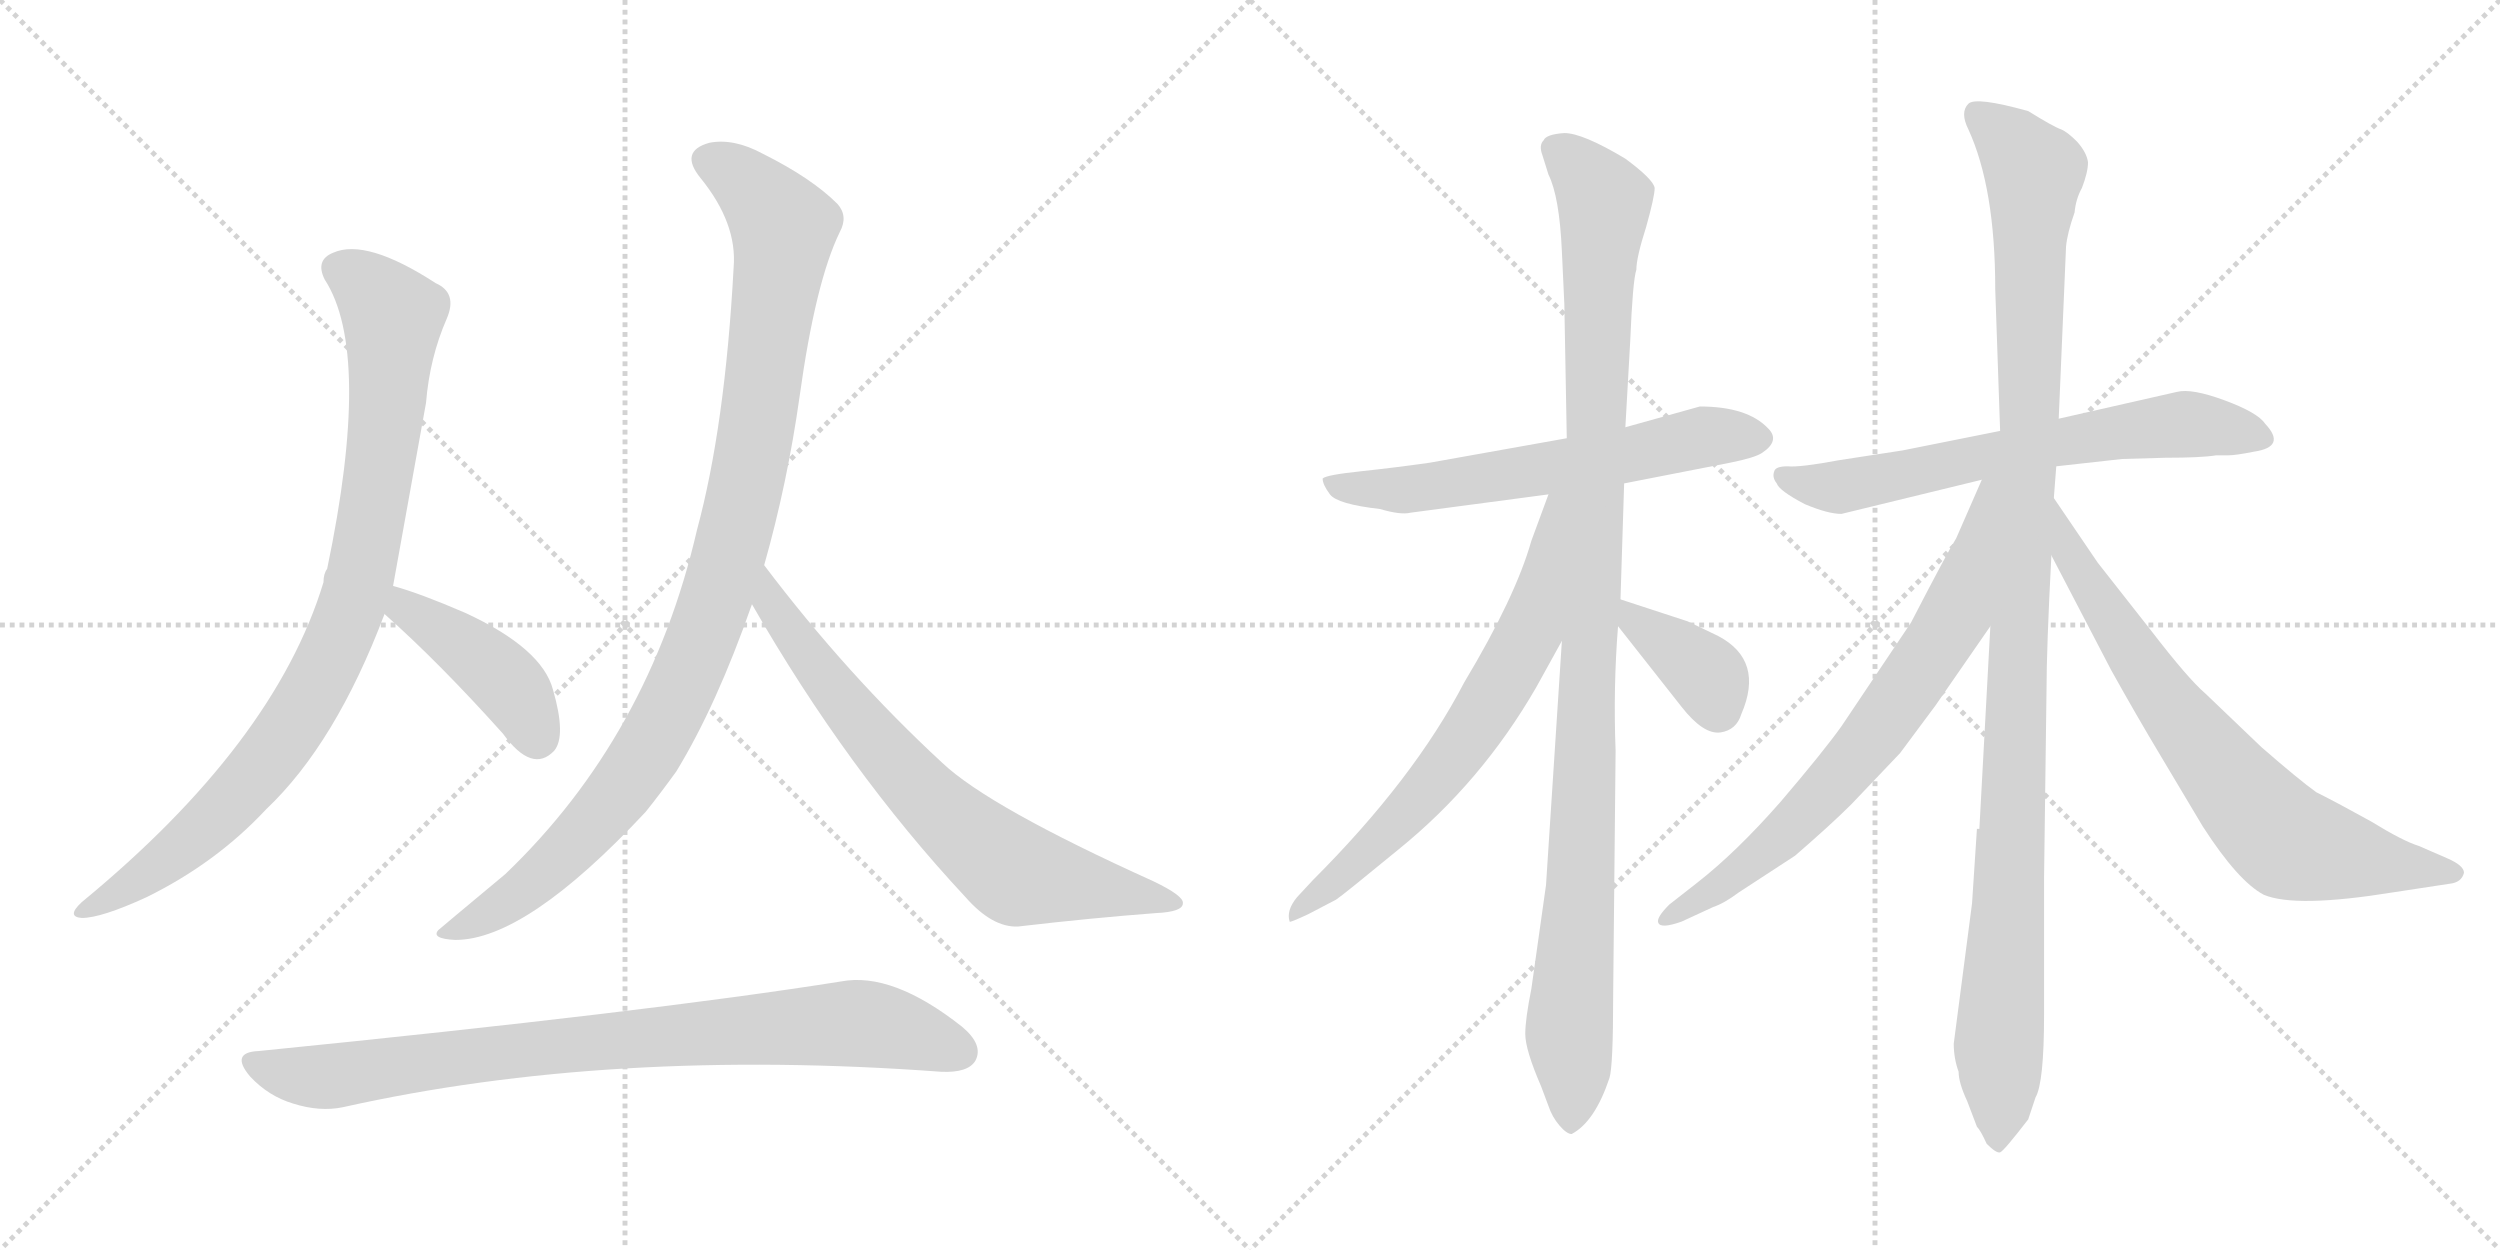<svg version="1.1" viewBox="0 0 2048 1024" xmlns="http://www.w3.org/2000/svg">
  <g stroke="lightgray" stroke-dasharray="1,1" stroke-width="1" transform="scale(4, 4)">
    <line x1="0" y1="0" x2="256" y2="256"></line>
    <line x1="256" y1="0" x2="0" y2="256"></line>
    <line x1="128" y1="0" x2="128" y2="256"></line>
    <line x1="0" y1="128" x2="256" y2="128"></line>
    <line x1="256" y1="0" x2="512" y2="256"></line>
    <line x1="512" y1="0" x2="256" y2="256"></line>
    <line x1="384" y1="0" x2="384" y2="256"></line>
    <line x1="256" y1="128" x2="512" y2="128"></line>
  </g>
<g transform="scale(1, -1) translate(0, -850)">
   <style type="text/css">
    @keyframes keyframes0 {
      from {
       stroke: black;
       stroke-dashoffset: 895;
       stroke-width: 128;
       }
       74% {
       animation-timing-function: step-end;
       stroke: black;
       stroke-dashoffset: 0;
       stroke-width: 128;
       }
       to {
       stroke: black;
       stroke-width: 1024;
       }
       }
       #make-me-a-hanzi-animation-0 {
         animation: keyframes0 0.978s both;
         animation-delay: 0s;
         animation-timing-function: linear;
       }
    @keyframes keyframes1 {
      from {
       stroke: black;
       stroke-dashoffset: 423;
       stroke-width: 128;
       }
       58% {
       animation-timing-function: step-end;
       stroke: black;
       stroke-dashoffset: 0;
       stroke-width: 128;
       }
       to {
       stroke: black;
       stroke-width: 1024;
       }
       }
       #make-me-a-hanzi-animation-1 {
         animation: keyframes1 0.594s both;
         animation-delay: 0.978s;
         animation-timing-function: linear;
       }
    @keyframes keyframes2 {
      from {
       stroke: black;
       stroke-dashoffset: 1012;
       stroke-width: 128;
       }
       77% {
       animation-timing-function: step-end;
       stroke: black;
       stroke-dashoffset: 0;
       stroke-width: 128;
       }
       to {
       stroke: black;
       stroke-width: 1024;
       }
       }
       #make-me-a-hanzi-animation-2 {
         animation: keyframes2 1.074s both;
         animation-delay: 1.573s;
         animation-timing-function: linear;
       }
    @keyframes keyframes3 {
      from {
       stroke: black;
       stroke-dashoffset: 713;
       stroke-width: 128;
       }
       70% {
       animation-timing-function: step-end;
       stroke: black;
       stroke-dashoffset: 0;
       stroke-width: 128;
       }
       to {
       stroke: black;
       stroke-width: 1024;
       }
       }
       #make-me-a-hanzi-animation-3 {
         animation: keyframes3 0.83s both;
         animation-delay: 2.646s;
         animation-timing-function: linear;
       }
    @keyframes keyframes4 {
      from {
       stroke: black;
       stroke-dashoffset: 841;
       stroke-width: 128;
       }
       73% {
       animation-timing-function: step-end;
       stroke: black;
       stroke-dashoffset: 0;
       stroke-width: 128;
       }
       to {
       stroke: black;
       stroke-width: 1024;
       }
       }
       #make-me-a-hanzi-animation-4 {
         animation: keyframes4 0.934s both;
         animation-delay: 3.476s;
         animation-timing-function: linear;
       }
    @keyframes keyframes5 {
      from {
       stroke: black;
       stroke-dashoffset: 612;
       stroke-width: 128;
       }
       67% {
       animation-timing-function: step-end;
       stroke: black;
       stroke-dashoffset: 0;
       stroke-width: 128;
       }
       to {
       stroke: black;
       stroke-width: 1024;
       }
       }
       #make-me-a-hanzi-animation-5 {
         animation: keyframes5 0.748s both;
         animation-delay: 4.411s;
         animation-timing-function: linear;
       }
    @keyframes keyframes6 {
      from {
       stroke: black;
       stroke-dashoffset: 1071;
       stroke-width: 128;
       }
       78% {
       animation-timing-function: step-end;
       stroke: black;
       stroke-dashoffset: 0;
       stroke-width: 128;
       }
       to {
       stroke: black;
       stroke-width: 1024;
       }
       }
       #make-me-a-hanzi-animation-6 {
         animation: keyframes6 1.122s both;
         animation-delay: 5.159s;
         animation-timing-function: linear;
       }
    @keyframes keyframes7 {
      from {
       stroke: black;
       stroke-dashoffset: 673;
       stroke-width: 128;
       }
       69% {
       animation-timing-function: step-end;
       stroke: black;
       stroke-dashoffset: 0;
       stroke-width: 128;
       }
       to {
       stroke: black;
       stroke-width: 1024;
       }
       }
       #make-me-a-hanzi-animation-7 {
         animation: keyframes7 0.798s both;
         animation-delay: 6.28s;
         animation-timing-function: linear;
       }
    @keyframes keyframes8 {
      from {
       stroke: black;
       stroke-dashoffset: 373;
       stroke-width: 128;
       }
       55% {
       animation-timing-function: step-end;
       stroke: black;
       stroke-dashoffset: 0;
       stroke-width: 128;
       }
       to {
       stroke: black;
       stroke-width: 1024;
       }
       }
       #make-me-a-hanzi-animation-8 {
         animation: keyframes8 0.554s both;
         animation-delay: 7.078s;
         animation-timing-function: linear;
       }
    @keyframes keyframes9 {
      from {
       stroke: black;
       stroke-dashoffset: 652;
       stroke-width: 128;
       }
       68% {
       animation-timing-function: step-end;
       stroke: black;
       stroke-dashoffset: 0;
       stroke-width: 128;
       }
       to {
       stroke: black;
       stroke-width: 1024;
       }
       }
       #make-me-a-hanzi-animation-9 {
         animation: keyframes9 0.781s both;
         animation-delay: 7.632s;
         animation-timing-function: linear;
       }
    @keyframes keyframes10 {
      from {
       stroke: black;
       stroke-dashoffset: 1121;
       stroke-width: 128;
       }
       78% {
       animation-timing-function: step-end;
       stroke: black;
       stroke-dashoffset: 0;
       stroke-width: 128;
       }
       to {
       stroke: black;
       stroke-width: 1024;
       }
       }
       #make-me-a-hanzi-animation-10 {
         animation: keyframes10 1.162s both;
         animation-delay: 8.412s;
         animation-timing-function: linear;
       }
    @keyframes keyframes11 {
      from {
       stroke: black;
       stroke-dashoffset: 716;
       stroke-width: 128;
       }
       70% {
       animation-timing-function: step-end;
       stroke: black;
       stroke-dashoffset: 0;
       stroke-width: 128;
       }
       to {
       stroke: black;
       stroke-width: 1024;
       }
       }
       #make-me-a-hanzi-animation-11 {
         animation: keyframes11 0.833s both;
         animation-delay: 9.575s;
         animation-timing-function: linear;
       }
    @keyframes keyframes12 {
      from {
       stroke: black;
       stroke-dashoffset: 730;
       stroke-width: 128;
       }
       70% {
       animation-timing-function: step-end;
       stroke: black;
       stroke-dashoffset: 0;
       stroke-width: 128;
       }
       to {
       stroke: black;
       stroke-width: 1024;
       }
       }
       #make-me-a-hanzi-animation-12 {
         animation: keyframes12 0.844s both;
         animation-delay: 10.407s;
         animation-timing-function: linear;
       }
</style>
<path d="M 322.0 370.0 Q 323.0 376.0 349.0 520.0 Q 352.0 557.0 366.0 589.0 Q 375.0 610.0 357.0 618.0 Q 300.0 655.0 273.0 643.0 Q 258.0 637.0 266.0 621.0 Q 305.0 561.0 268.0 384.0 Q 265.0 380.0 265.0 373.0 Q 225.0 241.0 67.0 111.0 Q 54.0 99.0 67.0 98.0 Q 83.0 98.0 120.0 115.0 Q 177.0 143.0 218.0 187.0 Q 275.0 241.0 315.0 347.0 L 322.0 370.0 Z" fill="lightgray"></path> 
<path d="M 315.0 347.0 Q 360.0 307.0 412.0 249.0 Q 436.0 216.0 454.0 235.0 Q 464.0 247.0 453.0 285.0 Q 444.0 319.0 381.0 348.0 Q 344.0 364.0 322.0 370.0 C 293.0 378.0 293.0 367.0 315.0 347.0 Z" fill="lightgray"></path> 
<path d="M 626.0 387.0 Q 645.0 454.0 655.0 525.0 Q 668.0 619.0 688.0 660.0 Q 695.0 673.0 686.0 683.0 Q 665.0 704.0 625.0 724.0 Q 601.0 737.0 581.0 733.0 Q 556.0 726.0 574.0 704.0 Q 604.0 667.0 601.0 631.0 Q 594.0 501.0 571.0 416.0 Q 532.0 247.0 414.0 134.0 Q 360.0 89.0 359.0 88.0 Q 353.0 81.0 373.0 80.0 Q 431.0 80.0 529.0 185.0 Q 541.0 200.0 554.0 218.0 Q 587.0 272.0 616.0 355.0 L 626.0 387.0 Z" fill="lightgray"></path> 
<path d="M 616.0 355.0 Q 694.0 219.0 791.0 115.0 Q 813.0 90.0 834.0 91.0 Q 894.0 98.0 947.0 102.0 Q 969.0 103.0 969.0 110.0 Q 970.0 116.0 945.0 128.0 Q 810.0 189.0 772.0 225.0 Q 694.0 297.0 626.0 387.0 C 608.0 411.0 601.0 381.0 616.0 355.0 Z" fill="lightgray"></path> 
<path d="M 212.0 -11.0 Q 188.0 -12.0 205.0 -32.0 Q 220.0 -48.0 240.0 -54.0 Q 262.0 -61.0 281.0 -57.0 Q 500.0 -8.0 771.0 -28.0 Q 793.0 -29.0 799.0 -19.0 Q 806.0 -6.0 788.0 9.0 Q 731.0 54.0 689.0 46.0 Q 532.0 21.0 212.0 -11.0 Z" fill="lightgray"></path> 
<path d="M 1283.5 491.0 L 1171.5 471.0 Q 1143.5 467.0 1115.5 464.0 Q 1086.5 461.0 1083.5 458.0 Q 1083.5 453.0 1089.5 445.0 Q 1095.5 437.0 1130.5 433.0 Q 1147.5 428.0 1155.5 430.0 L 1268.5 445.0 L 1330.5 454.0 L 1417.5 471.0 Q 1437.5 475.0 1443.5 479.0 Q 1458.5 489.0 1448.5 499.0 Q 1431.5 517.0 1392.5 517.0 L 1331.5 500.0 L 1283.5 491.0 Z" fill="lightgray"></path> 
<path d="M 1279.5 644.0 L 1281.5 601.0 L 1283.5 491.0 L 1279.5 325.0 L 1266.5 125.0 L 1254.5 40.0 Q 1249.5 15.0 1249.5 3.0 Q 1249.5 -10.0 1262.5 -40.0 L 1268.5 -56.0 Q 1271.5 -65.0 1277.5 -72.0 Q 1283.5 -79.0 1287.5 -79.0 Q 1306.5 -69.0 1318.5 -33.0 Q 1321.5 -23.0 1321.5 34.0 L 1323.5 235.0 Q 1321.5 287.0 1325.5 337.0 L 1327.5 359.0 L 1330.5 454.0 L 1331.5 500.0 L 1335.5 571.0 Q 1337.5 620.0 1340.5 629.0 Q 1340.5 639.0 1348.5 664.0 Q 1355.5 689.0 1355.5 696.0 Q 1354.5 703.0 1331.5 720.0 Q 1296.5 741.0 1281.5 741.0 Q 1266.5 740.0 1264.5 735.0 Q 1260.5 731.0 1263.5 723.0 L 1268.5 707.0 Q 1277.5 689.0 1279.5 644.0 Z" fill="lightgray"></path> 
<path d="M 1268.5 445.0 L 1254.5 407.0 Q 1241.5 361.0 1199.5 291.0 Q 1158.5 212.0 1075.5 129.0 L 1062.5 115.0 Q 1053.5 104.0 1056.5 95.0 Q 1056.5 94.0 1071.5 101.0 L 1094.5 113.0 Q 1100.5 117.0 1145.5 154.0 Q 1213.5 209.0 1258.5 287.0 L 1279.5 325.0 C 1362.5 475.0 1278.5 473.0 1268.5 445.0 Z" fill="lightgray"></path> 
<path d="M 1325.5 337.0 L 1377.5 271.0 Q 1395.5 248.0 1409.5 250.0 Q 1422.5 252.0 1426.5 265.0 Q 1445.5 309.0 1407.5 329.0 L 1382.5 341.0 L 1327.5 359.0 C 1301.5 368.0 1306.5 361.0 1325.5 337.0 Z" fill="lightgray"></path> 
<path d="M 1684.5 468.0 L 1738.5 474.0 L 1773.5 475.0 Q 1803.5 475.0 1815.5 477.0 L 1825.5 477.0 Q 1831.5 477.0 1846.5 480.0 Q 1873.5 484.0 1855.5 503.0 Q 1849.5 512.0 1822.5 522.0 Q 1795.5 532.0 1783.5 529.0 L 1686.5 507.0 L 1638.5 497.0 L 1558.5 481.0 L 1506.5 473.0 Q 1474.5 467.0 1464.5 468.0 Q 1454.5 468.0 1453.5 464.0 Q 1451.5 459.0 1455.5 454.0 Q 1457.5 448.0 1478.5 437.0 Q 1497.5 429.0 1508.5 429.0 L 1623.5 457.0 L 1684.5 468.0 Z" fill="lightgray"></path> 
<path d="M 1615.5 110.0 L 1600.5 -5.0 Q 1600.5 -17.0 1604.5 -28.0 Q 1604.5 -37.0 1611.5 -52.0 L 1619.5 -73.0 Q 1622.5 -76.0 1627.5 -87.0 Q 1635.5 -95.0 1638.5 -94.0 Q 1641.5 -93.0 1661.5 -67.0 L 1667.5 -49.0 Q 1674.5 -37.0 1674.5 19.0 L 1674.5 131.0 L 1676.5 284.0 Q 1676.5 319.0 1680.5 395.0 L 1682.5 442.0 L 1684.5 468.0 L 1686.5 507.0 L 1692.5 648.0 Q 1693.5 659.0 1699.5 676.0 Q 1700.5 687.0 1705.5 696.0 Q 1710.5 709.0 1710.5 717.0 Q 1709.5 725.0 1701.5 734.0 Q 1693.5 742.0 1688.5 744.0 Q 1682.5 746.0 1661.5 759.0 Q 1618.5 771.0 1612.5 765.0 Q 1605.5 758.0 1612.5 744.0 Q 1634.5 696.0 1634.5 613.0 L 1638.5 497.0 L 1630.5 337.0 L 1621.5 171.0 L 1619.5 171.0 L 1615.5 110.0 Z" fill="lightgray"></path> 
<path d="M 1623.5 457.0 L 1602.5 409.0 Q 1595.5 398.0 1565.5 340.0 L 1508.5 255.0 Q 1493.5 234.0 1458.5 193.0 Q 1422.5 152.0 1390.5 127.0 L 1367.5 109.0 Q 1356.5 98.0 1358.5 94.0 Q 1360.5 89.0 1377.5 95.0 L 1403.5 107.0 Q 1412.5 110.0 1424.5 119.0 L 1470.5 149.0 Q 1500.5 175.0 1516.5 191.0 L 1556.5 233.0 L 1585.5 272.0 L 1630.5 337.0 C 1728.5 478.0 1635.5 484.0 1623.5 457.0 Z" fill="lightgray"></path> 
<path d="M 1680.5 395.0 L 1729.5 301.0 Q 1749.5 265.0 1770.5 230.0 L 1804.5 173.0 Q 1833.5 128.0 1854.5 117.0 Q 1880.5 106.0 1960.5 119.0 L 2006.5 126.0 Q 2016.5 127.0 2018.5 135.0 Q 2018.5 141.0 2004.5 147.0 L 1981.5 157.0 Q 1968.5 161.0 1942.5 177.0 Q 1915.5 192.0 1897.5 201.0 Q 1883.5 211.0 1852.5 238.0 L 1806.5 282.0 Q 1792.5 294.0 1762.5 333.0 L 1718.5 389.0 L 1682.5 442.0 C 1665.5 467.0 1666.5 422.0 1680.5 395.0 Z" fill="lightgray"></path> 
      <clipPath id="make-me-a-hanzi-clip-0">
      <path d="M 322.0 370.0 Q 323.0 376.0 349.0 520.0 Q 352.0 557.0 366.0 589.0 Q 375.0 610.0 357.0 618.0 Q 300.0 655.0 273.0 643.0 Q 258.0 637.0 266.0 621.0 Q 305.0 561.0 268.0 384.0 Q 265.0 380.0 265.0 373.0 Q 225.0 241.0 67.0 111.0 Q 54.0 99.0 67.0 98.0 Q 83.0 98.0 120.0 115.0 Q 177.0 143.0 218.0 187.0 Q 275.0 241.0 315.0 347.0 L 322.0 370.0 Z" fill="lightgray"></path>
      </clipPath>
      <path clip-path="url(#make-me-a-hanzi-clip-0)" d="M 277.0 630.0 L 305.0 612.0 L 322.0 591.0 L 311.0 462.0 L 287.0 348.0 L 244.0 262.0 L 195.0 199.0 L 120.0 133.0 L 71.0 105.0 " fill="none" id="make-me-a-hanzi-animation-0" stroke-dasharray="767 1534" stroke-linecap="round"></path>

      <clipPath id="make-me-a-hanzi-clip-1">
      <path d="M 315.0 347.0 Q 360.0 307.0 412.0 249.0 Q 436.0 216.0 454.0 235.0 Q 464.0 247.0 453.0 285.0 Q 444.0 319.0 381.0 348.0 Q 344.0 364.0 322.0 370.0 C 293.0 378.0 293.0 367.0 315.0 347.0 Z" fill="lightgray"></path>
      </clipPath>
      <path clip-path="url(#make-me-a-hanzi-clip-1)" d="M 326.0 362.0 L 332.0 351.0 L 406.0 300.0 L 424.0 280.0 L 440.0 246.0 " fill="none" id="make-me-a-hanzi-animation-1" stroke-dasharray="295 590" stroke-linecap="round"></path>

      <clipPath id="make-me-a-hanzi-clip-2">
      <path d="M 626.0 387.0 Q 645.0 454.0 655.0 525.0 Q 668.0 619.0 688.0 660.0 Q 695.0 673.0 686.0 683.0 Q 665.0 704.0 625.0 724.0 Q 601.0 737.0 581.0 733.0 Q 556.0 726.0 574.0 704.0 Q 604.0 667.0 601.0 631.0 Q 594.0 501.0 571.0 416.0 Q 532.0 247.0 414.0 134.0 Q 360.0 89.0 359.0 88.0 Q 353.0 81.0 373.0 80.0 Q 431.0 80.0 529.0 185.0 Q 541.0 200.0 554.0 218.0 Q 587.0 272.0 616.0 355.0 L 626.0 387.0 Z" fill="lightgray"></path>
      </clipPath>
      <path clip-path="url(#make-me-a-hanzi-clip-2)" d="M 581.0 718.0 L 607.0 704.0 L 642.0 660.0 L 619.0 491.0 L 586.0 357.0 L 533.0 238.0 L 488.0 178.0 L 425.0 118.0 L 363.0 86.0 " fill="none" id="make-me-a-hanzi-animation-2" stroke-dasharray="884 1768" stroke-linecap="round"></path>

      <clipPath id="make-me-a-hanzi-clip-3">
      <path d="M 616.0 355.0 Q 694.0 219.0 791.0 115.0 Q 813.0 90.0 834.0 91.0 Q 894.0 98.0 947.0 102.0 Q 969.0 103.0 969.0 110.0 Q 970.0 116.0 945.0 128.0 Q 810.0 189.0 772.0 225.0 Q 694.0 297.0 626.0 387.0 C 608.0 411.0 601.0 381.0 616.0 355.0 Z" fill="lightgray"></path>
      </clipPath>
      <path clip-path="url(#make-me-a-hanzi-clip-3)" d="M 630.0 380.0 L 632.0 355.0 L 669.0 302.0 L 718.0 241.0 L 792.0 166.0 L 837.0 133.0 L 963.0 111.0 " fill="none" id="make-me-a-hanzi-animation-3" stroke-dasharray="585 1170" stroke-linecap="round"></path>

      <clipPath id="make-me-a-hanzi-clip-4">
      <path d="M 212.0 -11.0 Q 188.0 -12.0 205.0 -32.0 Q 220.0 -48.0 240.0 -54.0 Q 262.0 -61.0 281.0 -57.0 Q 500.0 -8.0 771.0 -28.0 Q 793.0 -29.0 799.0 -19.0 Q 806.0 -6.0 788.0 9.0 Q 731.0 54.0 689.0 46.0 Q 532.0 21.0 212.0 -11.0 Z" fill="lightgray"></path>
      </clipPath>
      <path clip-path="url(#make-me-a-hanzi-clip-4)" d="M 208.0 -21.0 L 242.0 -31.0 L 272.0 -32.0 L 412.0 -11.0 L 699.0 12.0 L 786.0 -12.0 " fill="none" id="make-me-a-hanzi-animation-4" stroke-dasharray="713 1426" stroke-linecap="round"></path>

      <clipPath id="make-me-a-hanzi-clip-5">
      <path d="M 1283.5 491.0 L 1171.5 471.0 Q 1143.5 467.0 1115.5 464.0 Q 1086.5 461.0 1083.5 458.0 Q 1083.5 453.0 1089.5 445.0 Q 1095.5 437.0 1130.5 433.0 Q 1147.5 428.0 1155.5 430.0 L 1268.5 445.0 L 1330.5 454.0 L 1417.5 471.0 Q 1437.5 475.0 1443.5 479.0 Q 1458.5 489.0 1448.5 499.0 Q 1431.5 517.0 1392.5 517.0 L 1331.5 500.0 L 1283.5 491.0 Z" fill="lightgray"></path>
      </clipPath>
      <path clip-path="url(#make-me-a-hanzi-clip-5)" d="M 1088.5 452.0 L 1160.5 449.0 L 1400.5 493.0 L 1440.5 490.0 " fill="none" id="make-me-a-hanzi-animation-5" stroke-dasharray="484 968" stroke-linecap="round"></path>

      <clipPath id="make-me-a-hanzi-clip-6">
      <path d="M 1279.5 644.0 L 1281.5 601.0 L 1283.5 491.0 L 1279.5 325.0 L 1266.5 125.0 L 1254.5 40.0 Q 1249.5 15.0 1249.5 3.0 Q 1249.5 -10.0 1262.5 -40.0 L 1268.5 -56.0 Q 1271.5 -65.0 1277.5 -72.0 Q 1283.5 -79.0 1287.5 -79.0 Q 1306.5 -69.0 1318.5 -33.0 Q 1321.5 -23.0 1321.5 34.0 L 1323.5 235.0 Q 1321.5 287.0 1325.5 337.0 L 1327.5 359.0 L 1330.5 454.0 L 1331.5 500.0 L 1335.5 571.0 Q 1337.5 620.0 1340.5 629.0 Q 1340.5 639.0 1348.5 664.0 Q 1355.5 689.0 1355.5 696.0 Q 1354.5 703.0 1331.5 720.0 Q 1296.5 741.0 1281.5 741.0 Q 1266.5 740.0 1264.5 735.0 Q 1260.5 731.0 1263.5 723.0 L 1268.5 707.0 Q 1277.5 689.0 1279.5 644.0 Z" fill="lightgray"></path>
      </clipPath>
      <path clip-path="url(#make-me-a-hanzi-clip-6)" d="M 1273.5 728.0 L 1297.5 709.0 L 1314.5 685.0 L 1297.5 181.0 L 1285.5 14.0 L 1287.5 -69.0 " fill="none" id="make-me-a-hanzi-animation-6" stroke-dasharray="943 1886" stroke-linecap="round"></path>

      <clipPath id="make-me-a-hanzi-clip-7">
      <path d="M 1268.5 445.0 L 1254.5 407.0 Q 1241.5 361.0 1199.5 291.0 Q 1158.5 212.0 1075.5 129.0 L 1062.5 115.0 Q 1053.5 104.0 1056.5 95.0 Q 1056.5 94.0 1071.5 101.0 L 1094.5 113.0 Q 1100.5 117.0 1145.5 154.0 Q 1213.5 209.0 1258.5 287.0 L 1279.5 325.0 C 1362.5 475.0 1278.5 473.0 1268.5 445.0 Z" fill="lightgray"></path>
      </clipPath>
      <path clip-path="url(#make-me-a-hanzi-clip-7)" d="M 1276.5 440.0 L 1251.5 330.0 L 1208.5 254.0 L 1151.5 183.0 L 1057.5 100.0 " fill="none" id="make-me-a-hanzi-animation-7" stroke-dasharray="545 1090" stroke-linecap="round"></path>

      <clipPath id="make-me-a-hanzi-clip-8">
      <path d="M 1325.5 337.0 L 1377.5 271.0 Q 1395.5 248.0 1409.5 250.0 Q 1422.5 252.0 1426.5 265.0 Q 1445.5 309.0 1407.5 329.0 L 1382.5 341.0 L 1327.5 359.0 C 1301.5 368.0 1306.5 361.0 1325.5 337.0 Z" fill="lightgray"></path>
      </clipPath>
      <path clip-path="url(#make-me-a-hanzi-clip-8)" d="M 1333.5 353.0 L 1338.5 341.0 L 1396.5 299.0 L 1407.5 269.0 " fill="none" id="make-me-a-hanzi-animation-8" stroke-dasharray="245 490" stroke-linecap="round"></path>

      <clipPath id="make-me-a-hanzi-clip-9">
      <path d="M 1684.5 468.0 L 1738.5 474.0 L 1773.5 475.0 Q 1803.5 475.0 1815.5 477.0 L 1825.5 477.0 Q 1831.5 477.0 1846.5 480.0 Q 1873.5 484.0 1855.5 503.0 Q 1849.5 512.0 1822.5 522.0 Q 1795.5 532.0 1783.5 529.0 L 1686.5 507.0 L 1638.5 497.0 L 1558.5 481.0 L 1506.5 473.0 Q 1474.5 467.0 1464.5 468.0 Q 1454.5 468.0 1453.5 464.0 Q 1451.5 459.0 1455.5 454.0 Q 1457.5 448.0 1478.5 437.0 Q 1497.5 429.0 1508.5 429.0 L 1623.5 457.0 L 1684.5 468.0 Z" fill="lightgray"></path>
      </clipPath>
      <path clip-path="url(#make-me-a-hanzi-clip-9)" d="M 1461.5 460.0 L 1476.5 453.0 L 1510.5 451.0 L 1684.5 488.0 L 1789.5 502.0 L 1850.5 492.0 " fill="none" id="make-me-a-hanzi-animation-9" stroke-dasharray="524 1048" stroke-linecap="round"></path>

      <clipPath id="make-me-a-hanzi-clip-10">
      <path d="M 1615.5 110.0 L 1600.5 -5.0 Q 1600.5 -17.0 1604.5 -28.0 Q 1604.5 -37.0 1611.5 -52.0 L 1619.5 -73.0 Q 1622.5 -76.0 1627.5 -87.0 Q 1635.5 -95.0 1638.5 -94.0 Q 1641.5 -93.0 1661.5 -67.0 L 1667.5 -49.0 Q 1674.5 -37.0 1674.5 19.0 L 1674.5 131.0 L 1676.5 284.0 Q 1676.5 319.0 1680.5 395.0 L 1682.5 442.0 L 1684.5 468.0 L 1686.5 507.0 L 1692.5 648.0 Q 1693.5 659.0 1699.5 676.0 Q 1700.5 687.0 1705.5 696.0 Q 1710.5 709.0 1710.5 717.0 Q 1709.5 725.0 1701.5 734.0 Q 1693.5 742.0 1688.5 744.0 Q 1682.5 746.0 1661.5 759.0 Q 1618.5 771.0 1612.5 765.0 Q 1605.5 758.0 1612.5 744.0 Q 1634.5 696.0 1634.5 613.0 L 1638.5 497.0 L 1630.5 337.0 L 1621.5 171.0 L 1619.5 171.0 L 1615.5 110.0 Z" fill="lightgray"></path>
      </clipPath>
      <path clip-path="url(#make-me-a-hanzi-clip-10)" d="M 1618.5 758.0 L 1645.5 736.0 L 1666.5 707.0 L 1660.5 450.0 L 1635.5 -87.0 " fill="none" id="make-me-a-hanzi-animation-10" stroke-dasharray="993 1986" stroke-linecap="round"></path>

      <clipPath id="make-me-a-hanzi-clip-11">
      <path d="M 1623.5 457.0 L 1602.5 409.0 Q 1595.5 398.0 1565.5 340.0 L 1508.5 255.0 Q 1493.5 234.0 1458.5 193.0 Q 1422.5 152.0 1390.5 127.0 L 1367.5 109.0 Q 1356.5 98.0 1358.5 94.0 Q 1360.5 89.0 1377.5 95.0 L 1403.5 107.0 Q 1412.5 110.0 1424.5 119.0 L 1470.5 149.0 Q 1500.5 175.0 1516.5 191.0 L 1556.5 233.0 L 1585.5 272.0 L 1630.5 337.0 C 1728.5 478.0 1635.5 484.0 1623.5 457.0 Z" fill="lightgray"></path>
      </clipPath>
      <path clip-path="url(#make-me-a-hanzi-clip-11)" d="M 1631.5 452.0 L 1602.5 346.0 L 1533.5 245.0 L 1465.5 169.0 L 1362.5 96.0 " fill="none" id="make-me-a-hanzi-animation-11" stroke-dasharray="588 1176" stroke-linecap="round"></path>

      <clipPath id="make-me-a-hanzi-clip-12">
      <path d="M 1680.5 395.0 L 1729.5 301.0 Q 1749.5 265.0 1770.5 230.0 L 1804.5 173.0 Q 1833.5 128.0 1854.5 117.0 Q 1880.5 106.0 1960.5 119.0 L 2006.5 126.0 Q 2016.5 127.0 2018.5 135.0 Q 2018.5 141.0 2004.5 147.0 L 1981.5 157.0 Q 1968.5 161.0 1942.5 177.0 Q 1915.5 192.0 1897.5 201.0 Q 1883.5 211.0 1852.5 238.0 L 1806.5 282.0 Q 1792.5 294.0 1762.5 333.0 L 1718.5 389.0 L 1682.5 442.0 C 1665.5 467.0 1666.5 422.0 1680.5 395.0 Z" fill="lightgray"></path>
      </clipPath>
      <path clip-path="url(#make-me-a-hanzi-clip-12)" d="M 1682.5 434.0 L 1703.5 382.0 L 1760.5 295.0 L 1865.5 167.0 L 1907.5 151.0 L 2009.5 134.0 " fill="none" id="make-me-a-hanzi-animation-12" stroke-dasharray="602 1204" stroke-linecap="round"></path>

</g>
</svg>
